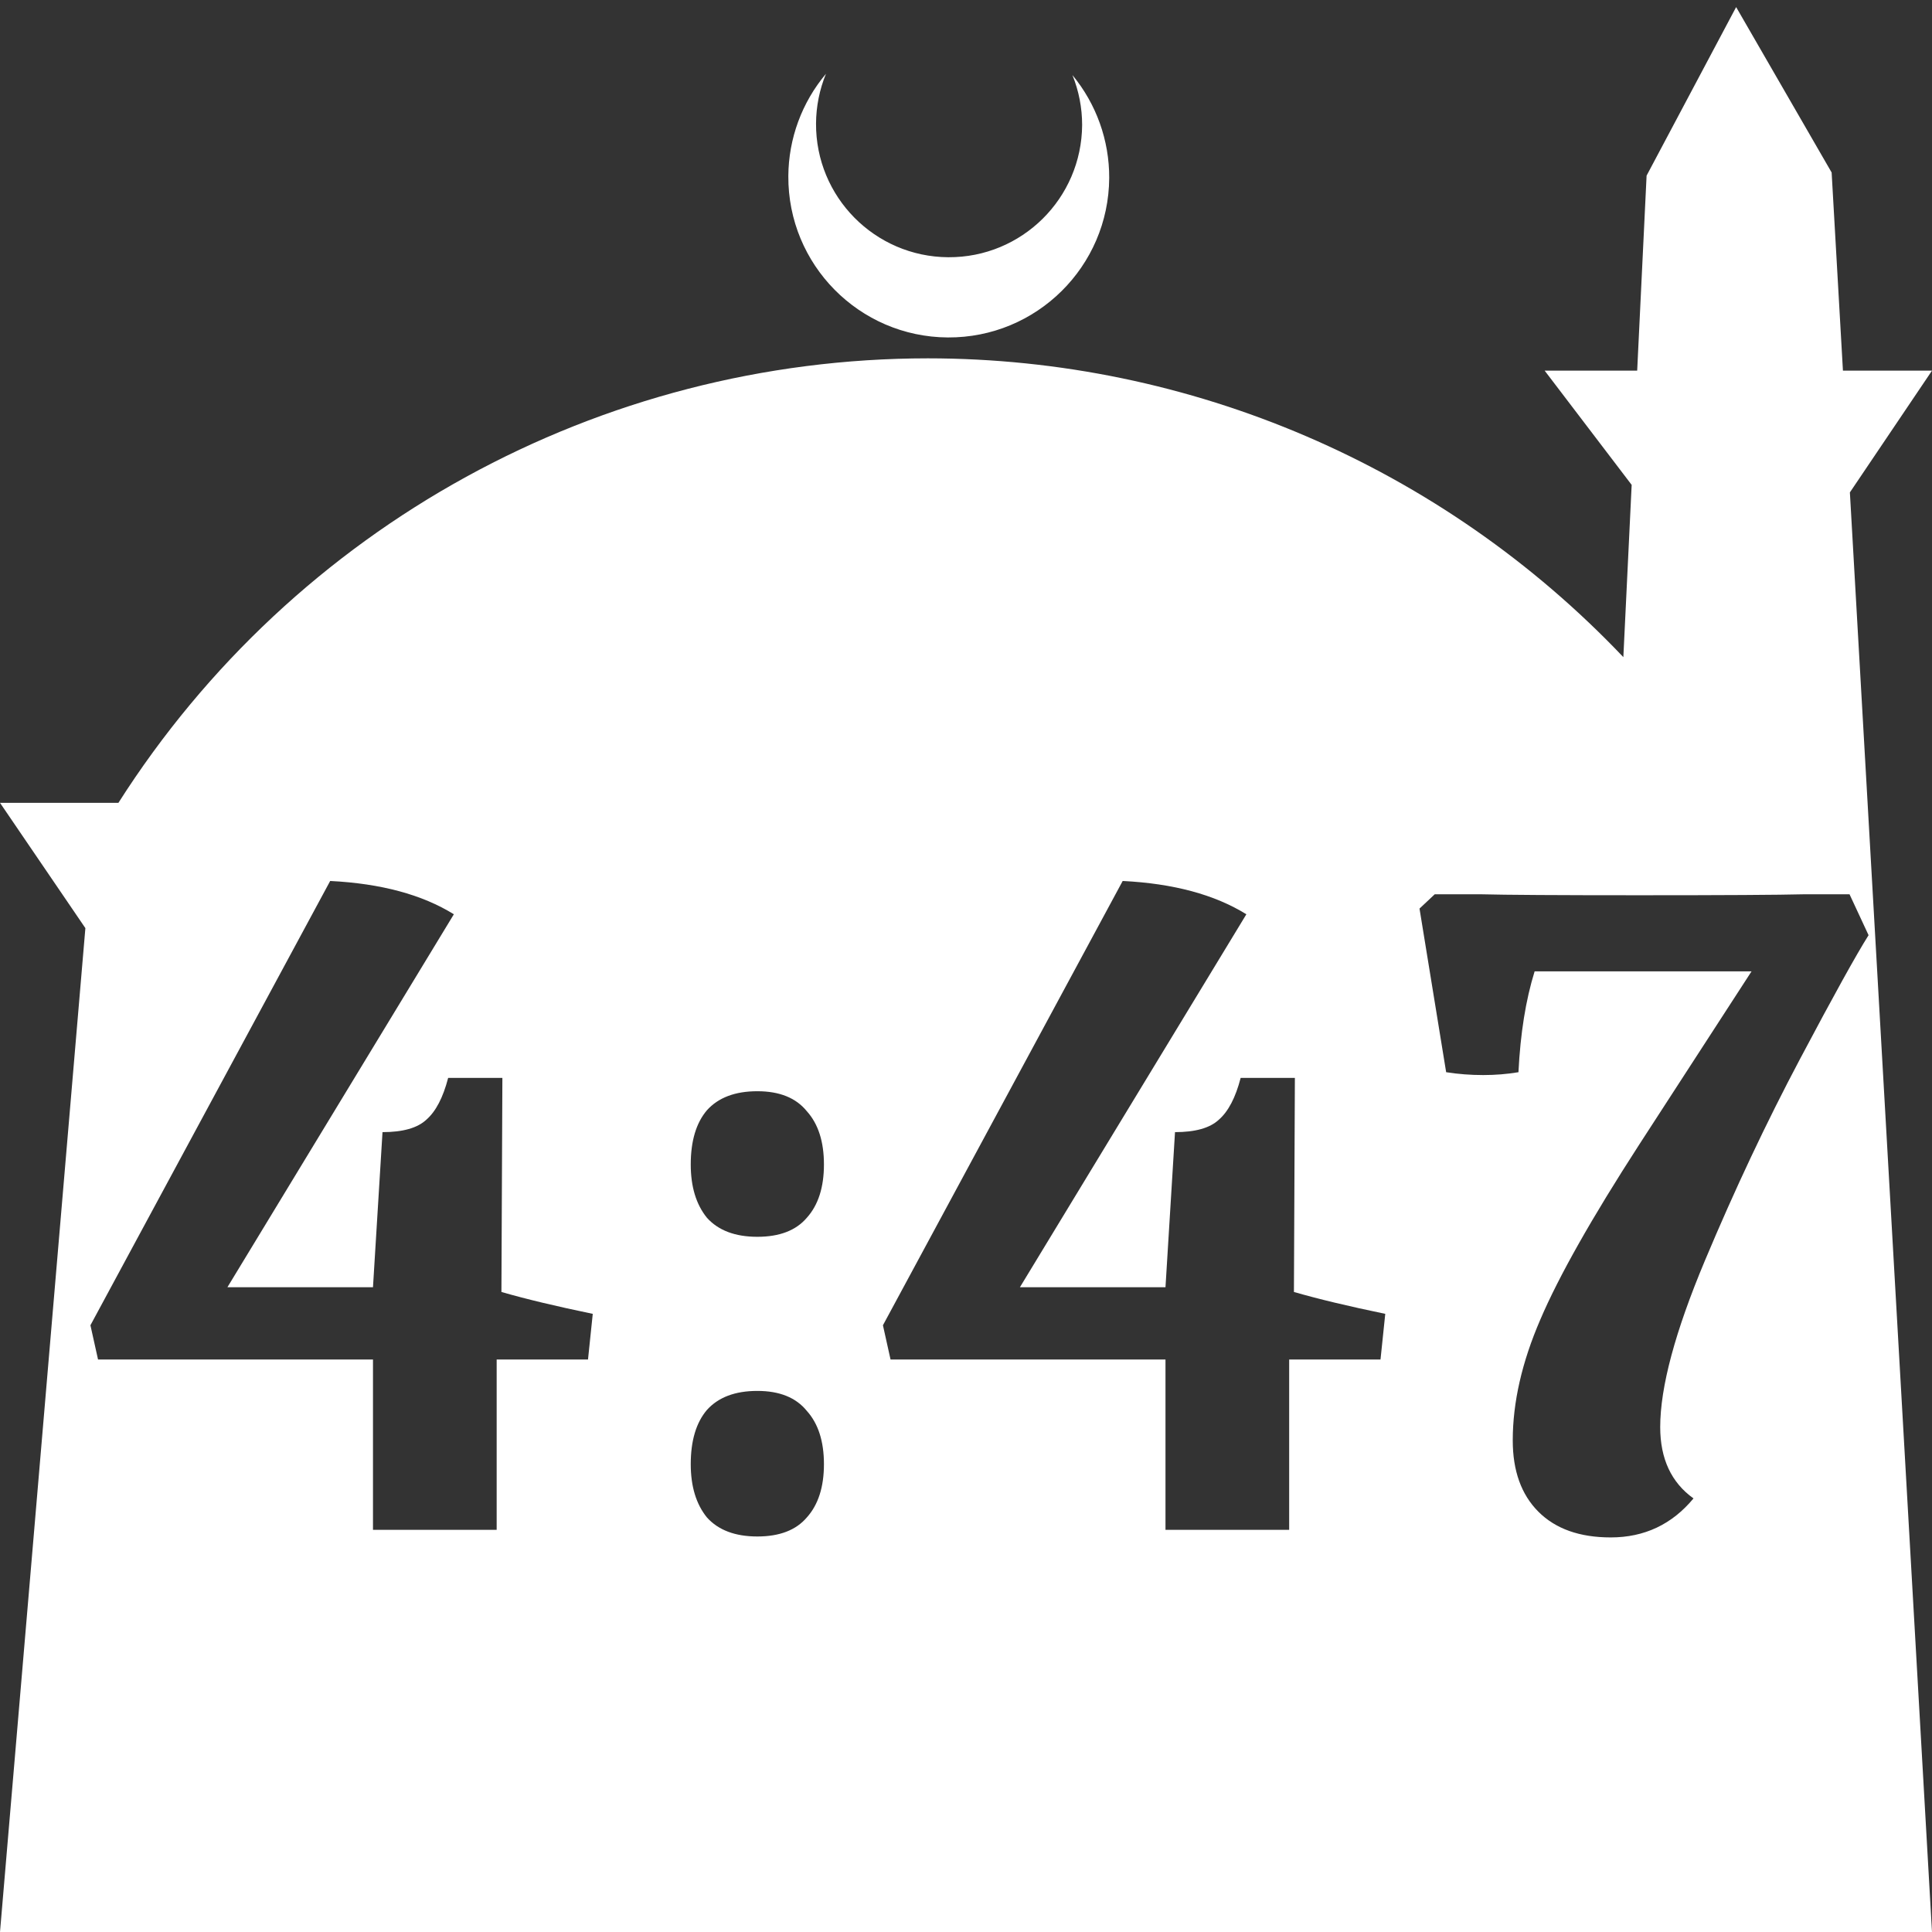 <?xml version="1.0" encoding="UTF-8" standalone="no"?>
<!-- Created with Inkscape (http://www.inkscape.org/) -->

<svg
   width="172.67mm"
   height="172.67mm"
   viewBox="0 0 172.67 172.67"
   version="1.1"
   id="svg1"
   xml:space="preserve"
   xmlns="http://www.w3.org/2000/svg"
   xmlns:svg="http://www.w3.org/2000/svg"><rect x="0" y="0" width="172.67" height="172.67" fill="#333333" stroke="none"/><defs
     id="defs1" /><g
     id="layer1"
     transform="translate(157.251,198.81)"><path
       id="path5"
       style="fill:#ffffff;fill-opacity:1;stroke-width:0.805;stroke-linecap:round;stroke-linejoin:round"
       d="M -2.086 -198.177 L -10.089 -183.113 L -10.93 -165.684 L -19.199 -165.684 L -11.423 -155.474 L -12.166 -140.079 C -28.353 -157.121 -50.824 -166.774 -74.327 -166.784 C -103.645 -166.774 -130.927 -151.792 -146.667 -127.059 L -157.251 -127.059 L -149.62 -115.86 L -157.251 -26.14 L -8.514 -26.14 L 15.419 -26.14 L 8.08 -154.802 L 15.419 -165.684 L 7.459 -165.684 L 6.449 -183.393 L -2.086 -198.177 z M -83.431 -192.216 C -85.585 -189.655 -86.775 -186.421 -86.795 -183.075 C -86.842 -175.155 -80.46 -168.697 -72.54 -168.651 C -64.621 -168.604 -58.163 -174.986 -58.117 -182.905 C -58.103 -186.26 -59.266 -189.514 -61.404 -192.1 C -60.831 -190.684 -60.537 -189.17 -60.537 -187.641 C -60.576 -181.074 -65.931 -175.782 -72.498 -175.82 C -79.065 -175.859 -84.358 -181.214 -84.319 -187.781 C -84.309 -189.303 -84.008 -190.808 -83.431 -192.216 z M -127.742 -120.074 C -123.207 -119.848 -119.522 -118.856 -116.688 -117.098 L -136.925 -83.767 L -123.916 -83.767 L -123.065 -97.627 C -121.251 -97.627 -119.948 -97.995 -119.154 -98.732 C -118.304 -99.469 -117.652 -100.716 -117.198 -102.473 L -112.351 -102.473 L -112.437 -83.342 C -110.283 -82.718 -107.562 -82.067 -104.274 -81.386 L -104.699 -77.305 L -112.862 -77.305 L -112.862 -62.085 L -123.916 -62.085 L -123.916 -77.305 L -148.489 -77.305 L -149.169 -80.366 L -127.742 -120.074 z M -56.913 -120.074 C -52.378 -119.848 -48.694 -118.856 -45.859 -117.098 L -66.096 -83.767 L -53.087 -83.767 L -52.236 -97.627 C -50.422 -97.627 -49.118 -97.995 -48.325 -98.732 C -47.475 -99.469 -46.823 -100.716 -46.369 -102.473 L -41.523 -102.473 L -41.608 -83.342 C -39.454 -82.718 -36.733 -82.067 -33.445 -81.386 L -33.87 -77.305 L -42.033 -77.305 L -42.033 -62.085 L -53.087 -62.085 L -53.087 -77.305 L -77.66 -77.305 L -78.34 -80.366 L -56.913 -120.074 z M -29.024 -118.884 L -24.857 -118.884 C -22.703 -118.827 -17.998 -118.798 -10.743 -118.798 C -3.203 -118.798 1.7 -118.827 3.968 -118.884 L 8.049 -118.884 L 9.75 -115.228 C 8.673 -113.527 6.632 -109.843 3.628 -104.174 C 0.623 -98.505 -2.211 -92.497 -4.875 -86.148 C -7.54 -79.799 -8.872 -74.839 -8.872 -71.268 C -8.872 -68.433 -7.88 -66.308 -5.896 -64.891 C -7.823 -62.567 -10.289 -61.405 -13.293 -61.405 C -16.071 -61.405 -18.225 -62.17 -19.756 -63.7 C -21.286 -65.231 -22.051 -67.356 -22.051 -70.077 C -22.051 -73.479 -21.229 -77.078 -19.586 -80.876 C -17.942 -84.73 -14.994 -89.946 -10.743 -96.521 L -0.709 -111.996 L -20.096 -111.996 C -20.889 -109.445 -21.371 -106.441 -21.541 -102.983 C -22.561 -102.813 -23.61 -102.728 -24.687 -102.728 C -25.821 -102.728 -26.926 -102.813 -28.003 -102.983 L -30.384 -117.608 L -29.024 -118.884 z M -89.564 -101.283 C -87.58 -101.283 -86.106 -100.688 -85.142 -99.497 C -84.122 -98.364 -83.612 -96.777 -83.612 -94.736 C -83.612 -92.695 -84.122 -91.108 -85.142 -89.974 C -86.106 -88.84 -87.58 -88.273 -89.564 -88.273 C -91.548 -88.273 -93.05 -88.84 -94.07 -89.974 C -95.034 -91.164 -95.516 -92.752 -95.516 -94.736 C -95.516 -96.833 -95.034 -98.448 -94.07 -99.582 C -93.05 -100.716 -91.548 -101.283 -89.564 -101.283 z M -89.564 -74.499 C -87.58 -74.499 -86.106 -73.904 -85.142 -72.713 C -84.122 -71.58 -83.612 -69.992 -83.612 -67.951 C -83.612 -65.911 -84.122 -64.324 -85.142 -63.19 C -86.106 -62.056 -87.58 -61.489 -89.564 -61.489 C -91.548 -61.489 -93.05 -62.056 -94.07 -63.19 C -95.034 -64.38 -95.516 -65.967 -95.516 -67.951 C -95.516 -70.049 -95.034 -71.664 -94.07 -72.798 C -93.05 -73.932 -91.548 -74.499 -89.564 -74.499 z " /></g></svg>

